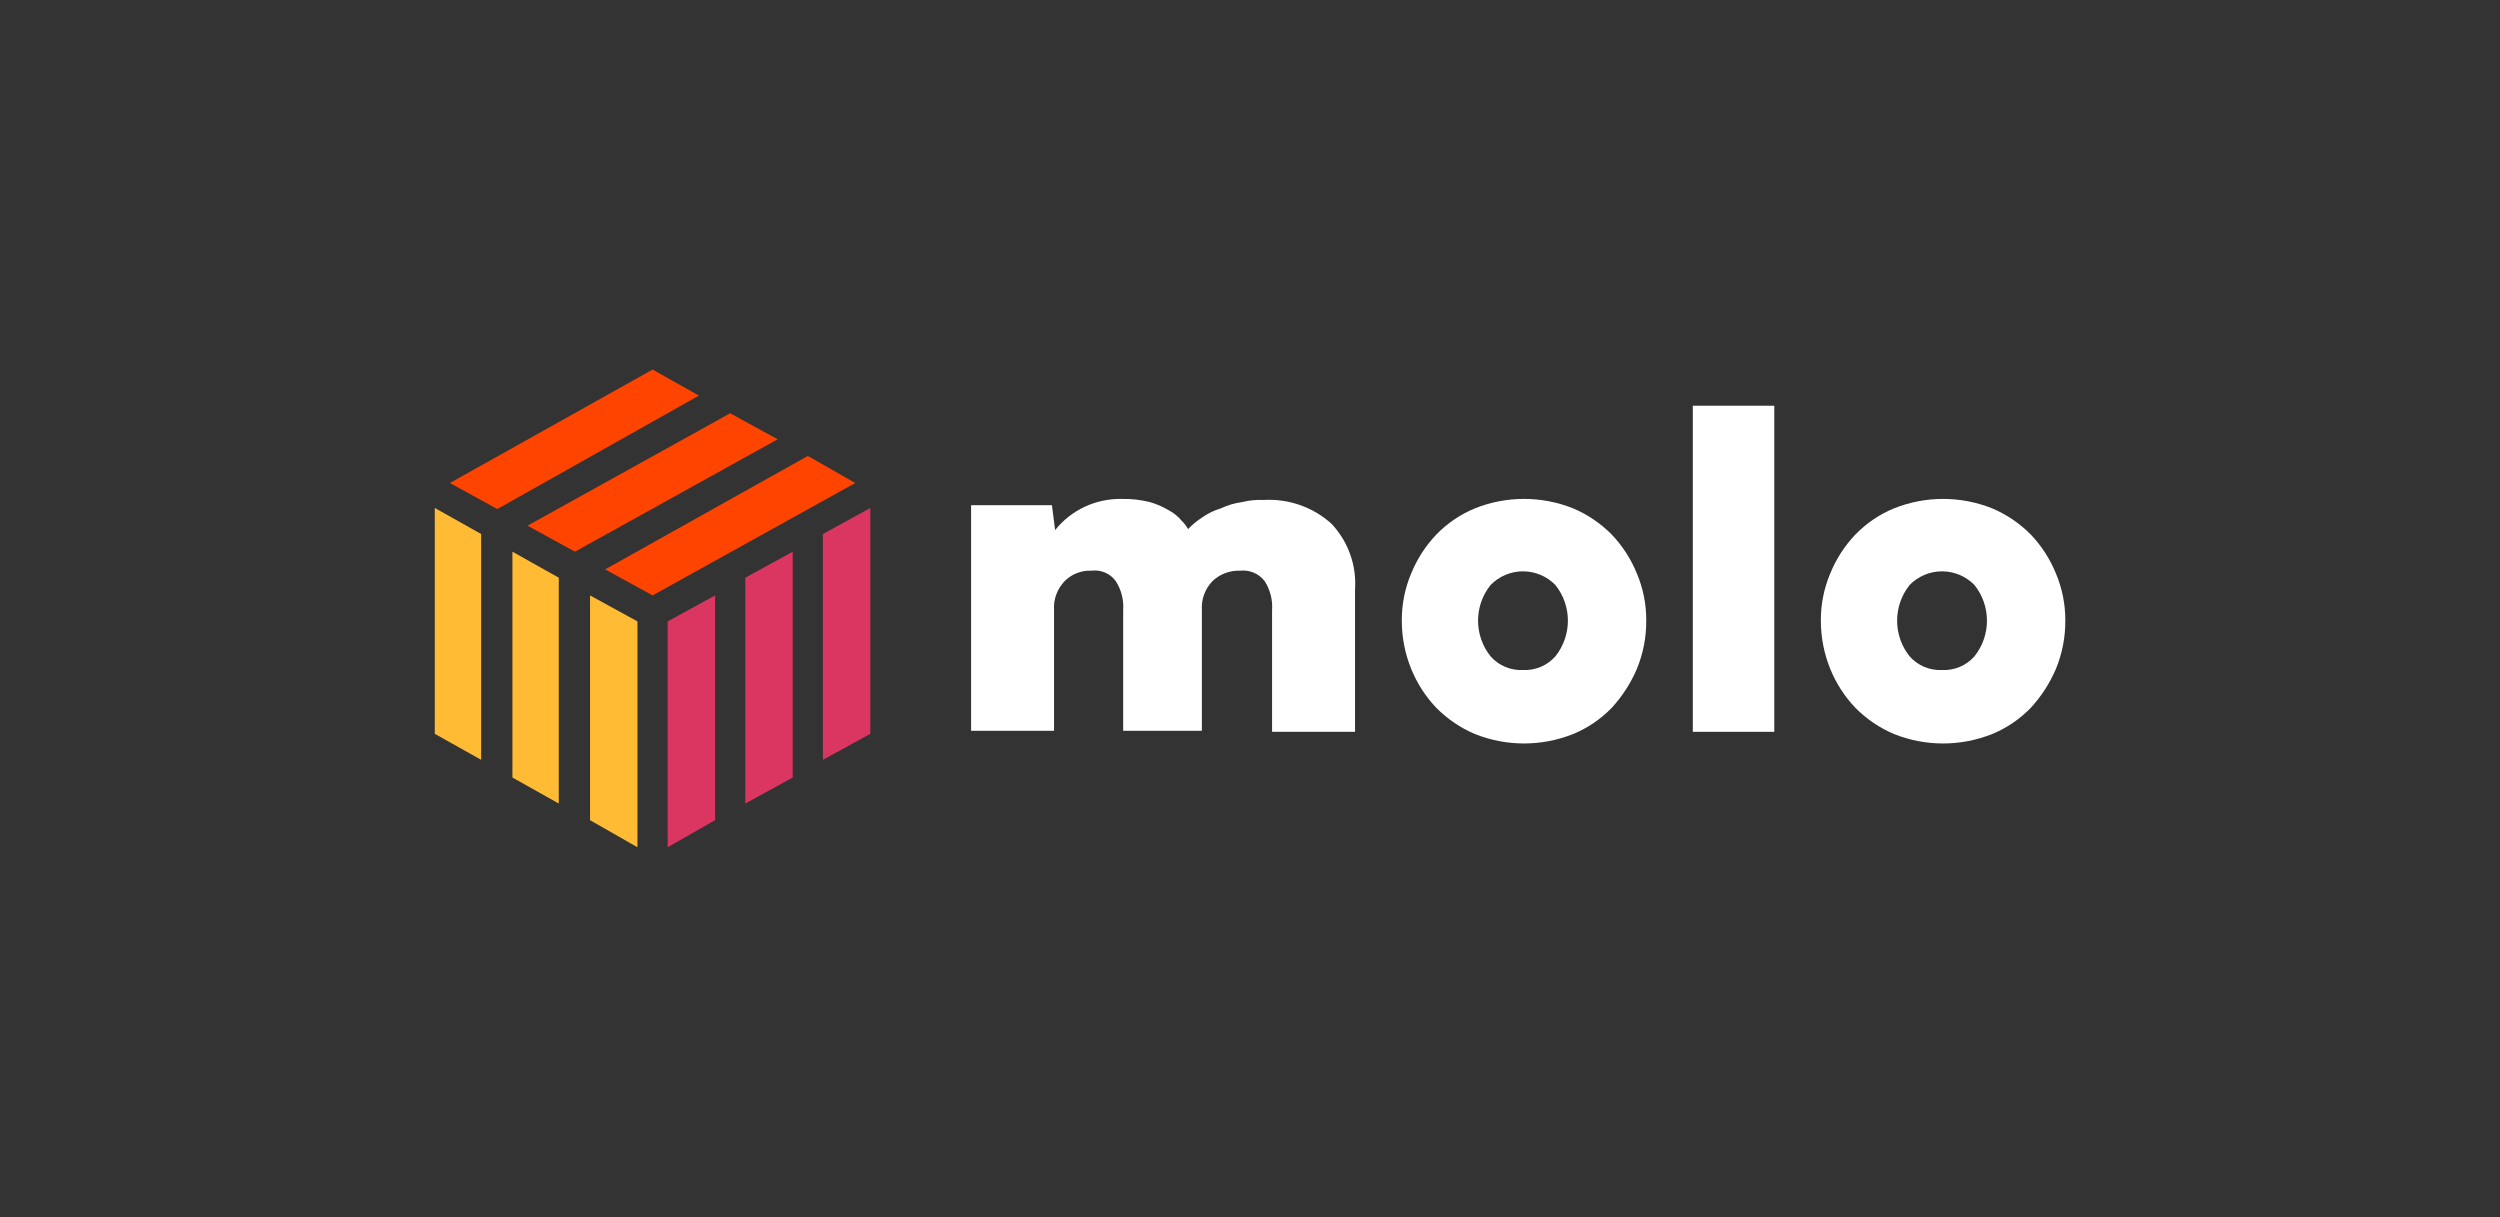 <svg width="230" height="112" viewBox="0 0 230 112" fill="none" xmlns="http://www.w3.org/2000/svg">
<rect x="0" y="0" width="230" height="112" fill="#333333" stroke="none"/>
<path fill-rule="evenodd" clip-rule="evenodd" d="M71.542 40.415L52.894 50.755L48.53 48.362L67.177 38.021L71.542 40.415Z" fill="#FF4400"/>
<path fill-rule="evenodd" clip-rule="evenodd" d="M64.301 36.394L45.753 46.83L41.389 44.436L60.036 34L64.301 36.394Z" fill="#FF4400"/>
<path fill-rule="evenodd" clip-rule="evenodd" d="M78.683 44.436L60.036 54.777L55.672 52.383L74.319 41.947L78.683 44.436Z" fill="#FF4400"/>
<path fill-rule="evenodd" clip-rule="evenodd" d="M51.407 53.149V73.926L47.142 71.532V50.755L51.407 53.149Z" fill="#FFBB33"/>
<path fill-rule="evenodd" clip-rule="evenodd" d="M44.265 49.128V69.904L40 67.511V46.734L44.265 49.128Z" fill="#FFBB33"/>
<path fill-rule="evenodd" clip-rule="evenodd" d="M58.647 57.17V77.947L54.283 75.457V54.777L58.647 57.17Z" fill="#FFBB33"/>
<path d="M72.93 50.755V71.532L68.566 73.926V53.149L72.93 50.755Z" fill="#DB3561"/>
<path d="M65.789 54.777V75.457L61.424 77.947V57.17L65.789 54.777Z" fill="#DB3561"/>
<path d="M80.072 46.734V67.511L75.707 69.904V49.128L80.072 46.734Z" fill="#DB3561"/>
<path d="M89.439 46.476H96.778L97.071 48.771C98.543 46.912 100.831 45.847 103.235 45.902C104.092 45.885 104.948 45.982 105.779 46.189C106.398 46.367 106.99 46.624 107.54 46.954C107.992 47.194 108.391 47.519 108.714 47.91C108.949 48.135 109.147 48.393 109.301 48.676C109.683 48.279 110.11 47.926 110.573 47.623C111.107 47.243 111.703 46.952 112.335 46.763C112.952 46.471 113.612 46.278 114.291 46.189C114.93 46.03 115.59 45.966 116.248 45.997C118.556 45.861 120.819 46.657 122.51 48.197C124.039 49.835 124.816 52.012 124.663 54.224V67.328H117.031V56.137C117.099 55.196 116.859 54.258 116.346 53.458C115.822 52.773 114.966 52.409 114.096 52.502C113.15 52.468 112.23 52.813 111.552 53.458C110.857 54.178 110.503 55.15 110.573 56.137V67.233H103.333V56.137C103.401 55.196 103.161 54.258 102.648 53.458C102.138 52.756 101.271 52.387 100.398 52.502C99.481 52.468 98.592 52.816 97.952 53.458C97.257 54.178 96.903 55.15 96.973 56.137V67.233H89.341V46.476H89.439Z" fill="white"/>
<path fill-rule="evenodd" clip-rule="evenodd" d="M129.831 52.756C129.25 54.13 128.955 55.609 128.966 57.101C128.965 58.624 129.258 60.133 129.831 61.543C130.37 62.869 131.152 64.081 132.137 65.116C133.155 66.146 134.363 66.966 135.693 67.531C138.594 68.689 141.826 68.689 144.727 67.531C146.065 66.979 147.275 66.157 148.283 65.116C149.248 64.065 150.028 62.857 150.59 61.543C151.171 60.136 151.465 58.625 151.455 57.101C151.465 55.609 151.171 54.13 150.59 52.756C150.051 51.43 149.268 50.218 148.283 49.183C147.266 48.153 146.058 47.333 144.727 46.769C141.826 45.61 138.594 45.61 135.693 46.769C134.356 47.32 133.145 48.142 132.137 49.183C131.152 50.218 130.37 51.43 129.831 52.756ZM143.093 60.385C142.342 61.237 141.246 61.699 140.114 61.64C138.983 61.699 137.886 61.237 137.135 60.385C135.597 58.468 135.597 55.734 137.135 53.818C137.92 53.015 138.994 52.563 140.114 52.563C141.235 52.563 142.308 53.015 143.093 53.818C144.631 55.734 144.631 58.468 143.093 60.385Z" fill="white"/>
<path d="M155.739 37.328H163.235V67.328H155.739V37.328Z" fill="white"/>
<path fill-rule="evenodd" clip-rule="evenodd" d="M168.384 52.756C167.803 54.13 167.509 55.609 167.519 57.101C167.518 58.624 167.812 60.133 168.384 61.543C168.923 62.869 169.705 64.081 170.691 65.116C171.708 66.146 172.916 66.966 174.246 67.531C177.147 68.689 180.38 68.689 183.28 67.531C184.618 66.979 185.828 66.157 186.836 65.116C187.801 64.065 188.581 62.857 189.143 61.543C189.724 60.136 190.018 58.625 190.008 57.101C190.018 55.609 189.724 54.13 189.143 52.756C188.604 51.43 187.822 50.218 186.836 49.183C185.819 48.153 184.611 47.333 183.28 46.769C180.38 45.61 177.147 45.61 174.246 46.769C172.909 47.32 171.699 48.142 170.691 49.183C169.705 50.218 168.923 51.43 168.384 52.756ZM181.647 60.385C180.896 61.237 179.799 61.699 178.667 61.64C177.536 61.699 176.439 61.237 175.688 60.385C174.151 58.468 174.151 55.734 175.688 53.818C176.473 53.015 177.547 52.563 178.667 52.563C179.788 52.563 180.861 53.015 181.647 53.818C183.184 55.734 183.184 58.468 181.647 60.385Z" fill="white"/>
</svg>
